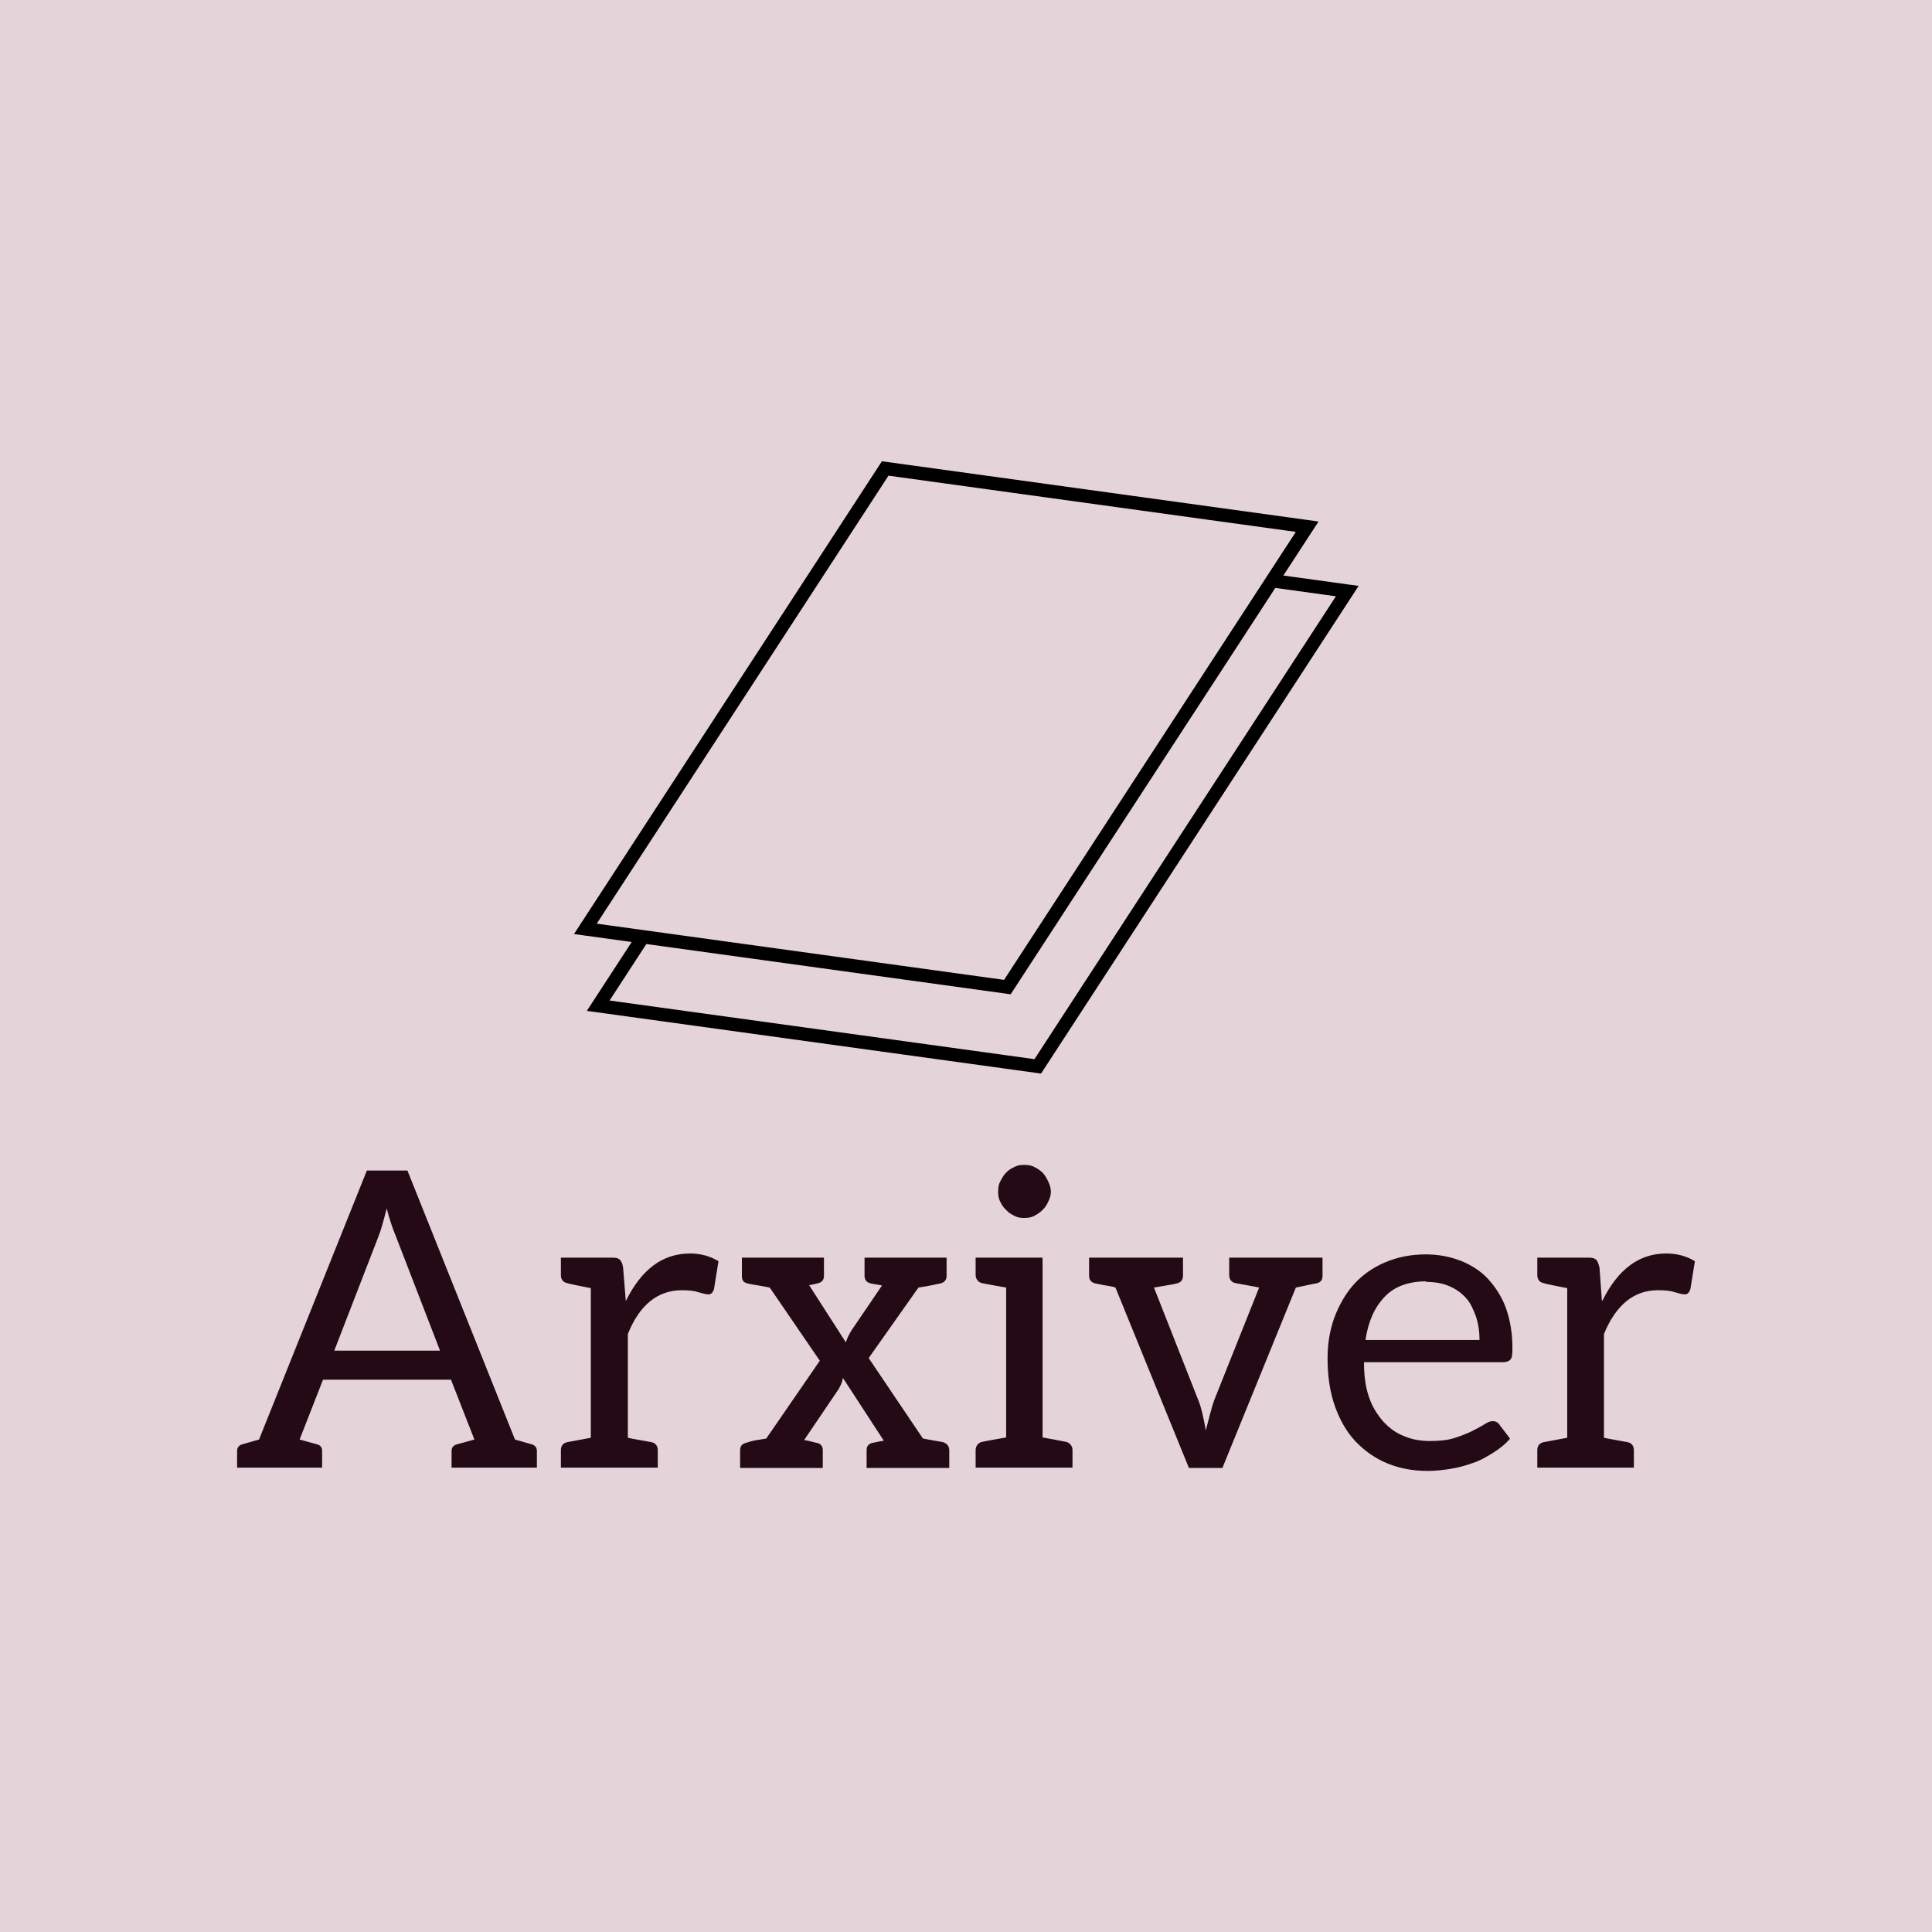 <svg data-v-1084b650="" xmlns="http://www.w3.org/2000/svg" viewBox="0 0 300 300"><!----> <!----> <rect data-v-1084b650="" fill="#E5D3DA" x="0" y="0" width="300px" height="300px" class="logo-background-square"></rect> <!----> <g data-v-1084b650="" id="0e365b9c-2af9-f2a8-09be-2aa9c19f834c" fill="#240A14" transform="matrix(4.6,0,0,4.6,35.207,164.327)"><path d="M10.29 13.03L9.73 12.87L6.10 3.79L4.73 3.79L1.09 12.87L0.53 13.03C0.42 13.06 0.35 13.13 0.35 13.26L0.35 13.82L3.22 13.82L3.22 13.26C3.22 13.13 3.16 13.06 3.04 13.03L2.46 12.87L3.25 10.85L7.57 10.85L8.36 12.87L7.78 13.03C7.66 13.06 7.59 13.13 7.59 13.26L7.59 13.82L10.47 13.82L10.47 13.26C10.47 13.13 10.40 13.06 10.29 13.03ZM3.63 9.87L5.12 6.02C5.21 5.80 5.29 5.49 5.40 5.07C5.50 5.45 5.60 5.75 5.71 6.01L7.20 9.87ZM13.47 8.18L13.38 7.07C13.36 6.94 13.33 6.86 13.27 6.80C13.22 6.75 13.15 6.73 13.01 6.73L12.29 6.73L11.28 6.73L11.28 7.32C11.28 7.46 11.35 7.56 11.49 7.59C11.58 7.62 11.84 7.67 12.29 7.76L12.29 12.81L11.49 12.96C11.35 12.99 11.28 13.09 11.28 13.23L11.28 13.82L14.55 13.82L14.55 13.23C14.55 13.09 14.48 12.99 14.34 12.96C13.92 12.88 13.65 12.84 13.54 12.81L13.54 9.31C13.93 8.33 14.55 7.83 15.36 7.83C15.61 7.83 15.79 7.85 15.93 7.90C16.07 7.94 16.18 7.97 16.27 7.97C16.35 7.97 16.42 7.90 16.45 7.78L16.60 6.85C16.32 6.68 16.00 6.59 15.64 6.59C14.71 6.59 14 7.13 13.48 8.18ZM23.49 12.82L21.67 10.12L23.35 7.74C23.69 7.69 23.95 7.63 24.09 7.60C24.23 7.57 24.30 7.48 24.30 7.34L24.30 6.73L21.53 6.73L21.53 7.34C21.53 7.48 21.60 7.57 21.74 7.60C21.74 7.60 21.81 7.62 21.90 7.63C21.98 7.64 22.06 7.66 22.12 7.67L21.08 9.20C21 9.34 20.94 9.45 20.90 9.59L19.66 7.66C19.84 7.63 19.92 7.60 19.94 7.60C20.08 7.57 20.16 7.49 20.16 7.35L20.16 6.73L17.39 6.73L17.39 7.35C17.39 7.49 17.44 7.57 17.58 7.60C17.67 7.63 17.93 7.66 18.33 7.74L20.02 10.21L18.21 12.84C18.16 12.84 18.05 12.87 17.88 12.89C17.71 12.92 17.60 12.96 17.54 12.98C17.40 13.01 17.33 13.09 17.33 13.23L17.33 13.83L20.12 13.83L20.12 13.23C20.12 13.09 20.05 13.01 19.91 12.98C19.88 12.98 19.80 12.95 19.66 12.92C19.60 12.91 19.54 12.89 19.49 12.89L20.66 11.16C20.72 11.05 20.78 10.93 20.80 10.79L22.18 12.91C21.98 12.94 21.84 12.98 21.81 12.98C21.67 13.01 21.60 13.09 21.60 13.23L21.60 13.83L24.39 13.83L24.39 13.23C24.39 13.09 24.30 12.98 24.14 12.95C23.97 12.92 23.77 12.89 23.52 12.84ZM26.31 5.12C26.39 5.21 26.47 5.26 26.59 5.32C26.70 5.38 26.81 5.39 26.92 5.39C27.03 5.39 27.15 5.38 27.26 5.32C27.37 5.26 27.45 5.21 27.54 5.12C27.62 5.04 27.68 4.96 27.73 4.84C27.79 4.73 27.82 4.62 27.82 4.51C27.82 4.40 27.79 4.27 27.73 4.16C27.68 4.05 27.62 3.95 27.54 3.86C27.45 3.78 27.37 3.72 27.26 3.67C27.15 3.61 27.03 3.60 26.92 3.60C26.81 3.60 26.70 3.61 26.59 3.67C26.47 3.72 26.39 3.78 26.31 3.86C26.22 3.95 26.17 4.05 26.11 4.16C26.05 4.27 26.04 4.40 26.04 4.51C26.04 4.62 26.05 4.73 26.11 4.84C26.17 4.96 26.22 5.04 26.31 5.12ZM28.34 12.95C28.21 12.92 27.54 12.80 27.54 12.80L27.54 6.73L25.28 6.73L25.28 7.32C25.28 7.45 25.37 7.56 25.49 7.59C25.62 7.62 26.31 7.74 26.31 7.74L26.31 12.80C26.31 12.80 25.62 12.92 25.49 12.95C25.37 12.98 25.28 13.09 25.28 13.22L25.28 13.82L28.55 13.82L28.55 13.22C28.55 13.09 28.46 12.98 28.34 12.95ZM36.50 6.73L33.84 6.73L33.84 7.32C33.84 7.46 33.91 7.56 34.05 7.59C34.47 7.67 34.73 7.71 34.85 7.74L33.33 11.55C33.25 11.77 33.17 12.11 33.05 12.56C32.97 12.11 32.89 11.76 32.80 11.55L31.30 7.74C31.74 7.66 31.99 7.63 32.07 7.60C32.21 7.57 32.28 7.48 32.28 7.34L32.28 6.73L29.11 6.73L29.11 7.34C29.11 7.48 29.18 7.57 29.32 7.60C29.34 7.60 29.44 7.63 29.62 7.66C29.81 7.69 29.92 7.71 30.00 7.74L32.48 13.83L33.61 13.83L36.09 7.74C36.50 7.66 36.72 7.60 36.78 7.60C36.92 7.57 36.99 7.49 36.99 7.35L36.99 6.73ZM40.49 6.62C39.98 6.62 39.52 6.71 39.10 6.89C38.68 7.07 38.33 7.32 38.05 7.63C37.77 7.94 37.55 8.33 37.39 8.75C37.24 9.17 37.16 9.62 37.16 10.12C37.16 10.74 37.24 11.27 37.41 11.75C37.58 12.22 37.80 12.61 38.11 12.94C38.42 13.26 38.77 13.51 39.19 13.68C39.61 13.85 40.05 13.93 40.54 13.93C40.80 13.93 41.06 13.90 41.31 13.86C41.57 13.82 41.82 13.75 42.07 13.66C42.32 13.58 42.53 13.45 42.76 13.31C42.98 13.17 43.16 13.03 43.32 12.84L42.97 12.38C42.91 12.29 42.84 12.25 42.73 12.25C42.64 12.25 42.56 12.29 42.45 12.36C42.34 12.43 42.20 12.50 42.03 12.59C41.86 12.67 41.66 12.75 41.44 12.82C41.22 12.89 40.94 12.92 40.63 12.92C40.29 12.92 40.01 12.87 39.73 12.75C39.45 12.64 39.23 12.47 39.03 12.25C38.84 12.03 38.67 11.77 38.56 11.44C38.44 11.10 38.39 10.71 38.39 10.26L43.09 10.26C43.20 10.26 43.30 10.22 43.34 10.16C43.39 10.11 43.40 9.97 43.40 9.77C43.40 9.27 43.32 8.82 43.18 8.43C43.04 8.04 42.81 7.70 42.56 7.43C42.31 7.17 42.00 6.97 41.64 6.83C41.27 6.69 40.88 6.62 40.46 6.62ZM40.49 7.55C40.77 7.55 41.03 7.59 41.26 7.69C41.48 7.78 41.68 7.92 41.83 8.09C41.99 8.26 42.08 8.48 42.17 8.72C42.25 8.96 42.29 9.23 42.29 9.51L38.44 9.51C38.53 8.89 38.75 8.40 39.09 8.05C39.42 7.70 39.90 7.53 40.50 7.53ZM46.42 8.18L46.34 7.07C46.31 6.94 46.28 6.86 46.23 6.80C46.17 6.75 46.10 6.73 45.96 6.73L45.25 6.73L44.24 6.73L44.24 7.32C44.24 7.46 44.31 7.56 44.45 7.59C44.53 7.62 44.80 7.67 45.25 7.76L45.25 12.81L44.45 12.96C44.31 12.99 44.24 13.09 44.24 13.23L44.24 13.82L47.50 13.82L47.50 13.23C47.50 13.09 47.43 12.99 47.29 12.96C46.87 12.88 46.61 12.84 46.49 12.81L46.49 9.31C46.89 8.33 47.50 7.83 48.31 7.83C48.57 7.83 48.75 7.85 48.89 7.90C49.03 7.94 49.14 7.97 49.22 7.97C49.31 7.97 49.38 7.90 49.41 7.78L49.56 6.85C49.28 6.68 48.96 6.59 48.59 6.59C47.67 6.59 46.96 7.13 46.44 8.18Z"></path></g> <linearGradient data-v-1084b650="" gradientTransform="rotate(25)" id="770a5439-29e6-faeb-080e-8af197a396a6" x1="0%" y1="0%" x2="100%" y2="0%"><stop data-v-1084b650="" offset="0%" style="stop-color: rgb(48, 9, 42); stop-opacity: 1;"></stop> <stop data-v-1084b650="" offset="100%" style="stop-color: rgb(203, 60, 97); stop-opacity: 1;"></stop></linearGradient> <g data-v-1084b650="" id="eeb16987-b927-023b-be37-c8b830b70608" fill="url(#770a5439-29e6-faeb-080e-8af197a396a6)" stroke="none" transform="matrix(0.684,0,0,0.684,47.45,16.563)"><svg xmlns="http://www.w3.org/2000/svg" xmlns:xlink="http://www.w3.org/1999/xlink" xml:space="preserve" style="shape-rendering:geometricPrecision;text-rendering:geometricPrecision;image-rendering:optimizeQuality;" viewBox="0 0 100 100" x="0px" y="0px" fill-rule="evenodd" clip-rule="evenodd"><defs><style type="text/css">
   
    .fil0 {fill:black;fill-rule:nonzero}
   
  </style></defs><g><path class="fil0" d="M74.935 32.177l-30.825 -4.254 -22.079 33.901 3.574 0.493 27.252 3.76 19.851 -30.481 2.227 -3.42zm-49.148 31.188l-2.784 4.275 32.154 4.437 22.811 -35.026 -4.586 -0.633 -19.851 30.481 -0.176 0.27 -0.316 -0.044 -27.252 -3.76zm48.206 -27.885l4.902 0.676 0.792 0.109 -0.435 0.668 -23.422 35.965 -0.176 0.27 -0.316 -0.044 -33.263 -4.59 -0.792 -0.109 0.435 -0.668 2.96 -4.545 -3.574 -0.493 -0.792 -0.109 0.435 -0.668 22.69 -34.84 0.176 -0.27 0.316 0.044 31.933 4.407 0.792 0.109 -0.435 0.668 -2.227 3.42z"></path></g></svg></g></svg>